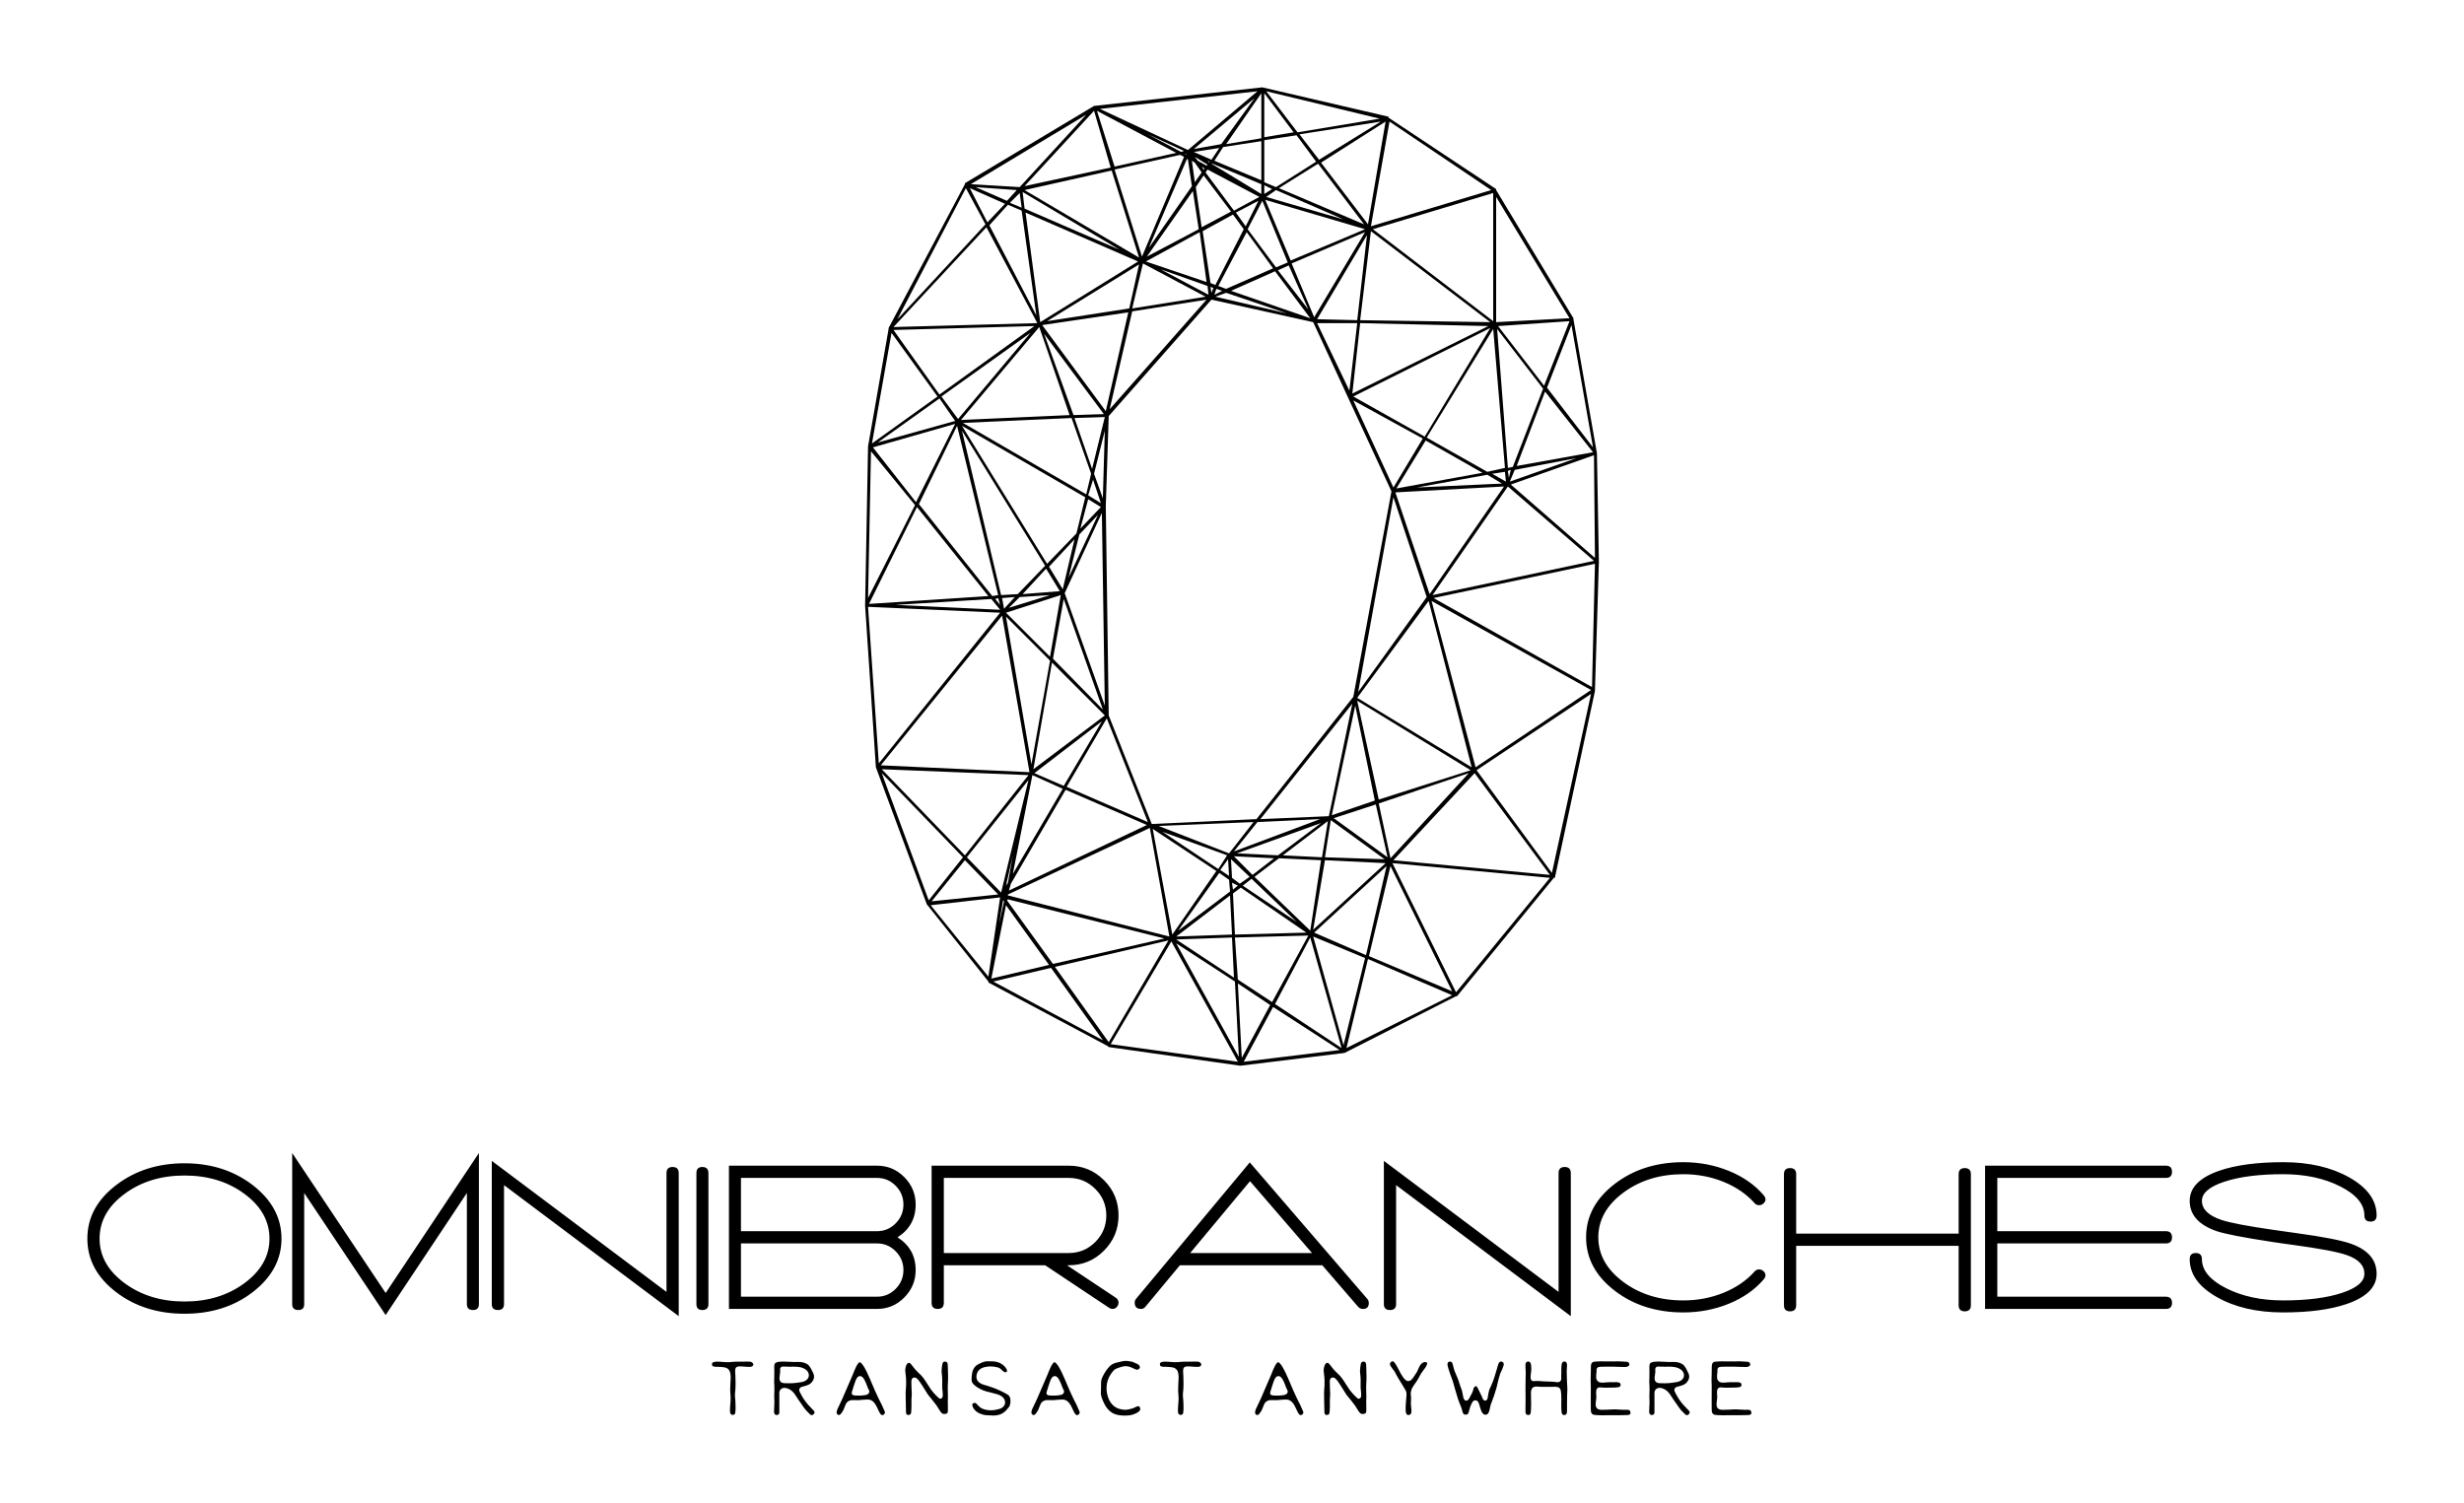 
            <svg width="3228.942" height="1970.279" xmlns="http://www.w3.org/2000/svg" xmlns:xlink="http://www.w3.org/1999/xlink" version="1.1">
                <g transform="scale(11.447) translate(10, 10)">
                    <g id="SvgjsG1791" rel="mainfill" name="main_text" transform="translate(-0.7,111.65)" fill="#000000"><path fill="#000000" d="M11.825 11.525 q-4.55 0 -7.8 2.475 q-3.325 2.525 -3.325 6.15 t3.325 6.15 q3.225 2.45 7.8 2.45 t7.775 -2.45 q3.325 -2.55 3.325 -6.15 t-3.325 -6.15 q-3.25 -2.475 -7.775 -2.475 z M21.55 20.15 q0 2.975 -2.85 5.088 t-6.875 2.112 t-6.875 -2.112 t-2.85 -5.088 q0 -3 2.85 -5.112 t6.875 -2.112 t6.875 2.112 t2.85 5.112 z M34.85 26.375 l-10.7 -16.025 l0 17.3 q0 0.675 0.7 0.675 q0.675 0 0.675 -0.675 l0 -12.725 l9.325 13.975 l9.3 -13.975 l0 12.725 q0 0.675 0.7 0.675 q0.675 0 0.675 -0.675 l0 -17.3 z M67.7 11.95 q-0.7 0 -0.7 0.7 l0 13.6 l-20 -15 l0 16.4 q0 0.675 0.7 0.675 t0.7 -0.675 l0 -13.625 l20 15 l0 -16.375 q0 -0.7 -0.7 -0.7 z M70.425 12.65 l0 15 q0 0.675 0.675 0.675 q0.7 0 0.7 -0.675 l0 0 l0 -15 q0 -0.7 -0.7 -0.7 q-0.675 0 -0.675 0.7 z M93.45 20 q2.075 -1.325 2.075 -3.75 q0 -1.825 -1.3 -3.138 t-3.125 -1.312 l-16.95 0 l0 16.4 l16.95 0 q1.825 0 3.125 -1.312 t1.3 -3.138 q0 -2.425 -2.075 -3.75 z M91.1 13.2 q1.25 0 2.138 0.9 t0.887 2.15 t-0.887 2.15 t-2.138 0.9 l-15.575 0 l0 -6.1 l15.575 0 z M91.1 26.8 l-15.575 0 l0 -6.1 l15.575 0 q1.25 0 2.138 0.9 t0.887 2.15 t-0.887 2.15 t-2.138 0.9 z M118.45 26.925 l-5.6 -3.725 l0.2 0 q2.375 0 4.037 -1.675 t1.663 -4.025 q0 -2.375 -1.663 -4.037 t-4.037 -1.663 l-15.7 0 l0 15.7 q0 0.7 0.7 0.7 t0.7 -0.7 l0 -4.3 l11.6 0 l7.325 4.875 q0.175 0.125 0.375 0.125 q0.375 0 0.575 -0.325 q0.125 -0.175 0.125 -0.375 q0 -0.375 -0.3 -0.575 z M98.75 13.2 l14.3 0 q1.775 0 3.038 1.262 t1.262 3.038 t-1.262 3.038 t-3.038 1.262 l-14.3 0 l0 -8.6 z M147.225 27.05 l-13.45 -15.625 l-13.025 15.625 q-0.15 0.175 -0.15 0.425 q0 0.725 0.725 0.725 q0.3 0 0.5 -0.25 l0 0 l3.95 -4.75 l16.3 0 l4.1 4.75 q0.225 0.25 0.55 0.25 q0.675 0 0.675 -0.675 q0 -0.275 -0.175 -0.475 z M126.95 21.8 l6.85 -8.225 l7.1 8.225 l-13.95 0 z M169.825 11.95 q-0.7 0 -0.7 0.7 l0 13.6 l-20 -15 l0 16.4 q0 0.675 0.7 0.675 t0.7 -0.675 l0 -13.625 l20 15 l0 -16.375 q0 -0.7 -0.7 -0.7 z M192.6 15.175 q-1.525 -1.775 -3.975 -2.775 t-5.225 -1 q-4.575 0 -7.8 2.45 q-3.325 2.525 -3.325 6.15 t3.325 6.15 q3.225 2.45 7.8 2.45 q2.775 0 5.225 -1 t3.975 -2.775 l0 0 q0.45 -0.55 -0.05 -0.975 q-0.2 -0.175 -0.475 -0.175 q-0.3 0 -0.5 0.225 l0 0 q-1.375 1.55 -3.538 2.438 t-4.638 0.887 q-4.025 0 -6.875 -2.125 t-2.85 -5.1 t2.85 -5.1 t6.875 -2.125 q2.475 0 4.638 0.887 t3.538 2.438 l0 0 q0.2 0.225 0.5 0.225 q0.275 0 0.475 -0.175 q0.5 -0.425 0.05 -0.975 z M215.625 12.075 q-0.7 0 -0.7 0.7 l0 6.8 l-18.6 0 l0 -6.8 q0 -0.7 -0.7 -0.7 t-0.7 0.7 l0 15 q0 0.7 0.7 0.7 t0.7 -0.7 l0 -6.8 l18.6 0 l0 6.8 q0 0.7 0.7 0.7 t0.7 -0.7 l0 -15 q0 -0.7 -0.7 -0.7 z M238.65 20.7 q0.7 0 0.7 -0.7 t-0.7 -0.7 l-19.3 0 l0 -6.1 l19.3 0 q0.7 0 0.7 -0.7 t-0.7 -0.7 l-20.7 0 l0 16.4 l20.7 0 q0.7 0 0.7 -0.7 t-0.7 -0.7 l-19.3 0 l0 -6.1 l19.3 0 z M241.375 22.5 q0 2.575 3.1 4.338 t7.6 1.762 q4.475 0 7.3 -0.975 q3.4 -1.175 3.4 -3.45 q0 -2.375 -2.9 -3.425 q-1.65 -0.6 -6.425 -1.25 l-2.475 -0.35 q-4.525 -0.65 -6 -1.15 q-2.2 -0.75 -2.2 -2.175 q0 -1.35 2.6 -2.2 t6.7 -0.85 q3.775 0 6.537 1.4 t2.763 3.325 l0 0 q0 0.7 0.7 0.7 t0.7 -0.7 l0 0 q0 -2.575 -3.1 -4.338 t-7.6 -1.762 q-4.475 0 -7.3 0.975 q-3.4 1.175 -3.4 3.45 q0 2.375 3.025 3.45 q1.45 0.5 6.4 1.25 l1.175 0.175 l1.275 0.175 q4.575 0.625 6.075 1.15 q2.05 0.7 2.05 2.15 q0 1.35 -2.6 2.2 t-6.7 0.85 q-3.775 0 -6.537 -1.4 t-2.763 -3.325 l0 0 q0 -0.7 -0.7 -0.7 t-0.7 0.7 z" style="fill: #000000;"/></g><g id="SvgjsG1792" rel="mainfill" name="slogan_text" transform="translate(71.501,128.155)" fill="#000000"><path fill="#000000" d="M4.697 18.193 q-0.137 0.156 -0.449 0.137 l-0.488 -0.029 q-0.146 -0.01 -0.283 -0.02 t-0.283 -0.01 q-0.293 -0.01 -0.43 0.127 q-0.107 0.127 -0.107 0.42 q0 0.137 0.015 0.269 t0.015 0.269 q0.01 0.322 0.015 0.562 t0.005 0.405 q0 0.498 -0.059 0.996 q-0.029 0.234 0 0.469 t0.039 0.459 q0.01 0.254 0.015 0.439 t0.005 0.312 l0 0.132 t-0.01 0.21 q-0.02 0.264 -0.039 0.322 q-0.127 0.215 -0.332 0.156 q-0.254 -0.049 -0.254 -0.371 q-0.01 -0.293 0.015 -0.591 t0.044 -0.591 q0.029 -0.342 -0.005 -0.693 t-0.034 -0.703 q0 -0.322 0.024 -0.649 t0.034 -0.649 q0 -0.635 -0.205 -0.898 q-0.107 -0.137 -0.259 -0.21 t-0.337 -0.093 t-0.347 -0.034 t-0.317 -0.015 l-0.298 0 t-0.278 -0.059 q-0.078 -0.039 -0.098 -0.186 q-0.02 -0.107 0.029 -0.186 q0.068 -0.117 0.342 -0.146 q0.029 -0.01 0.107 -0.01 q0.41 -0.01 0.796 0.034 t0.796 0.015 q0.166 -0.01 0.327 -0.029 t0.337 -0.02 l0.649 0 t0.649 -0.01 q0.166 0 0.288 0.01 t0.21 0.049 q0.303 0.205 0.156 0.41 z M11.016 18.086 q0.205 0.205 0.327 0.449 l0.249 0.498 q0.137 0.283 0.083 0.571 t-0.317 0.562 q-0.205 0.215 -0.684 0.342 q-0.176 0.049 -0.376 0.103 t-0.278 0.229 q-0.059 0.166 0.029 0.342 q0.098 0.186 0.156 0.303 t0.098 0.176 q0.049 0.098 0.127 0.22 t0.186 0.278 q0.225 0.312 0.474 0.586 t0.503 0.527 l0.049 0.049 q0.215 0.215 0.01 0.42 q-0.225 0.225 -0.43 0.01 l-0.293 -0.293 t-0.234 -0.254 q-0.234 -0.293 -0.439 -0.615 q-0.146 -0.215 -0.298 -0.415 t-0.288 -0.435 q-0.391 -0.703 -0.967 -0.928 q-0.615 -0.225 -0.898 0.176 q-0.088 0.137 -0.088 0.303 l0 2.119 l0 0.127 q0 0.293 -0.303 0.303 q-0.303 -0.01 -0.303 -0.371 q0 -0.225 0.015 -0.464 t0.024 -0.513 q0.01 -0.186 -0.005 -0.381 t-0.015 -0.381 t0.01 -0.371 t0.01 -0.371 q0.01 -0.439 -0.029 -0.908 q0 -0.322 0.015 -0.654 t0.005 -0.674 q-0.01 -0.176 -0.01 -0.396 t0.059 -0.396 q0.176 -0.234 0.83 -0.234 l0.303 0 q0.352 0 0.708 0.029 t0.708 0.01 q0.811 -0.039 1.279 0.322 z M8.271 20.195 q0.371 0.01 0.654 0.01 t0.479 -0.02 q0.186 -0.02 0.415 -0.049 t0.503 -0.078 q0.557 -0.117 0.723 -0.518 q0.068 -0.146 0.049 -0.322 t-0.112 -0.322 t-0.234 -0.249 t-0.308 -0.176 t-0.322 -0.103 q-0.41 -0.078 -0.815 -0.063 t-0.815 -0.005 q-0.078 0 -0.151 -0.005 t-0.151 -0.005 q-0.205 -0.01 -0.312 0.107 q-0.088 0.098 -0.068 0.273 q0.01 0.049 0.01 0.205 q-0.01 0.146 -0.034 0.283 t-0.034 0.273 q-0.059 0.381 0.088 0.566 q0.127 0.176 0.439 0.195 z M19.805 23.516 q0 0.244 -0.205 0.312 q-0.176 0.078 -0.312 -0.117 q-0.068 -0.098 -0.112 -0.176 t-0.073 -0.146 q-0.137 -0.293 -0.244 -0.513 t-0.215 -0.356 q-0.234 -0.322 -0.518 -0.41 q-0.244 -0.078 -0.781 -0.02 q-0.312 0.039 -0.591 0.049 t-0.532 -0.01 q-0.566 -0.039 -0.84 0.361 l-0.02 0.029 l-0.01 0.02 q-0.098 0.195 -0.161 0.386 t-0.151 0.366 l-0.205 0.322 q-0.137 0.205 -0.283 0.225 q-0.068 0.029 -0.195 -0.078 q-0.059 -0.059 -0.073 -0.142 t0 -0.171 t0.049 -0.181 t0.063 -0.161 l0.234 -0.488 q0.342 -0.703 0.64 -1.426 t0.63 -1.455 q0.059 -0.127 0.103 -0.239 t0.093 -0.22 q0.107 -0.264 0.215 -0.532 t0.244 -0.532 l0.146 -0.225 q0.107 -0.176 0.205 -0.186 q0.098 -0.02 0.254 0.166 q0.166 0.195 0.317 0.459 t0.259 0.498 q0.342 0.723 0.64 1.45 t0.64 1.431 q0.107 0.215 0.21 0.435 t0.22 0.425 q0.059 0.146 0.122 0.283 t0.122 0.273 q0.049 0.107 0.078 0.176 t0.039 0.117 z M17.871 20.781 q-0.098 -0.234 -0.19 -0.483 t-0.22 -0.483 q-0.234 -0.449 -0.518 -0.43 q-0.107 0 -0.19 0.059 t-0.142 0.142 t-0.107 0.181 t-0.078 0.186 q-0.107 0.293 -0.205 0.605 t-0.186 0.605 q-0.068 0.215 0.02 0.322 q0.059 0.098 0.303 0.117 q0.215 0.01 0.381 0.015 t0.273 -0.005 q0.215 0 0.566 -0.059 q0.361 -0.059 0.43 -0.322 q0.029 -0.156 -0.039 -0.264 q-0.02 -0.039 -0.054 -0.093 t-0.044 -0.093 z M22.793 23.633 q-0.039 0.176 -0.303 0.205 q-0.273 -0.01 -0.273 -0.303 q0 -0.762 -0.034 -1.538 t0.044 -1.538 l0 -0.01 q0 -0.225 0.005 -0.439 t-0.015 -0.42 l-0.078 -0.742 q-0.029 -0.312 0.098 -0.674 q0.098 -0.254 0.264 -0.303 q0.137 -0.029 0.283 0.137 q0.137 0.146 0.205 0.254 q0.127 0.186 0.259 0.332 t0.259 0.273 q0.107 0.127 0.22 0.22 t0.22 0.21 q0.098 0.098 0.215 0.249 t0.254 0.356 l0.43 0.664 q0.049 0.068 0.103 0.156 t0.132 0.205 l0.01 0.01 q0.205 0.273 0.43 0.518 q0.107 0.117 0.215 0.22 t0.225 0.21 q0.107 0.127 0.254 0.078 q0.225 -0.059 0.215 -0.449 q0 -0.098 -0.015 -0.205 t-0.015 -0.215 q-0.01 -0.078 -0.02 -0.151 t-0.01 -0.161 q0 -0.039 -0.005 -0.088 t-0.005 -0.107 q0.039 -0.859 -0.059 -1.602 q-0.01 -0.049 -0.01 -0.161 t0.02 -0.288 q0.01 -0.215 0.059 -0.459 q0.029 -0.352 0.312 -0.352 q0.312 0 0.312 0.371 q0.01 0.303 0.024 0.61 t0.015 0.61 q0.01 0.449 -0.02 0.898 t-0.01 0.898 q0.02 0.303 0.015 0.596 t-0.015 0.586 q0 0.166 0.005 0.327 t0.005 0.308 l0 0.391 q-0.01 0.059 -0.015 0.117 t-0.005 0.107 q-0.01 0.01 -0.01 0.02 t-0.01 0.01 q-0.107 0.146 -0.332 0.146 q-0.264 0.02 -0.4 -0.166 q-0.146 -0.186 -0.269 -0.4 t-0.269 -0.42 q-0.176 -0.234 -0.386 -0.503 t-0.464 -0.571 q-0.098 -0.107 -0.273 -0.391 l-0.342 -0.547 q-0.127 -0.195 -0.254 -0.396 t-0.264 -0.386 q-0.059 -0.068 -0.127 -0.151 t-0.146 -0.142 t-0.176 -0.088 t-0.195 0 q-0.264 0.078 -0.244 0.537 q0.01 0.332 0.015 0.625 t0.024 0.547 q0.02 0.205 -0.005 0.41 t-0.024 0.4 l0 0.762 q0 0.244 -0.015 0.439 t-0.034 0.352 z M33.984 22.959 q-0.166 0.205 -0.317 0.361 t-0.317 0.269 t-0.366 0.186 t-0.454 0.103 q-0.127 0.02 -0.264 0.024 t-0.293 -0.015 q-0.215 -0.02 -0.42 -0.02 t-0.42 -0.049 q-0.469 -0.107 -0.781 -0.322 t-0.479 -0.557 q-0.215 -0.469 0.244 -0.488 q0.078 0 0.181 0.112 t0.161 0.171 q0.205 0.205 0.234 0.225 l0.01 0 l0 0.01 q0.479 0.332 1.27 0.332 l0.01 0 l0.01 0 q0.332 0 0.85 -0.137 q0.508 -0.127 0.674 -0.518 q0.088 -0.234 0 -0.508 l0 -0.01 q-0.244 -0.518 -0.947 -0.693 l-1.201 -0.312 q-0.254 -0.059 -0.615 -0.244 q-0.186 -0.098 -0.322 -0.176 t-0.225 -0.156 q-0.4 -0.293 -0.469 -0.586 q-0.01 -0.049 -0.01 -0.137 l0 -0.215 q0 -0.137 0.02 -0.269 t0.039 -0.278 q0.059 -0.449 0.381 -0.801 q0.146 -0.146 0.356 -0.249 t0.405 -0.19 q0.273 -0.127 0.571 -0.132 t0.591 0.005 q0.957 0.029 1.494 0.674 q0.244 0.303 0.186 0.498 l-0.068 0.059 q-0.156 0.078 -0.371 -0.107 q-0.059 -0.039 -0.107 -0.088 l-0.098 -0.098 t-0.127 -0.103 t-0.176 -0.103 l-0.02 -0.02 l-0.029 0 q-0.361 -0.107 -0.737 -0.127 t-0.776 0.068 q-0.479 0.107 -0.732 0.396 t-0.254 0.767 l0 0.02 l0.01 0.02 q0.039 0.605 0.938 0.859 l0.283 0.078 l0.723 0.244 q0.166 0.059 0.332 0.132 t0.352 0.151 q0.273 0.127 0.508 0.244 t0.43 0.244 q0.137 0.088 0.21 0.215 t0.098 0.273 t0.02 0.303 t-0.034 0.283 q-0.02 0.107 -0.063 0.205 t-0.093 0.176 z M42.1 23.516 q0 0.244 -0.205 0.312 q-0.176 0.078 -0.312 -0.117 q-0.068 -0.098 -0.112 -0.176 t-0.073 -0.146 q-0.137 -0.293 -0.244 -0.513 t-0.215 -0.356 q-0.234 -0.322 -0.518 -0.41 q-0.244 -0.078 -0.781 -0.02 q-0.312 0.039 -0.591 0.049 t-0.532 -0.01 q-0.566 -0.039 -0.84 0.361 l-0.02 0.029 l-0.01 0.02 q-0.098 0.195 -0.161 0.386 t-0.151 0.366 l-0.205 0.322 q-0.137 0.205 -0.283 0.225 q-0.068 0.029 -0.195 -0.078 q-0.059 -0.059 -0.073 -0.142 t0 -0.171 t0.049 -0.181 t0.063 -0.161 l0.234 -0.488 q0.342 -0.703 0.64 -1.426 t0.63 -1.455 q0.059 -0.127 0.103 -0.239 t0.093 -0.22 q0.107 -0.264 0.215 -0.532 t0.244 -0.532 l0.146 -0.225 q0.107 -0.176 0.205 -0.186 q0.098 -0.02 0.254 0.166 q0.166 0.195 0.317 0.459 t0.259 0.498 q0.342 0.723 0.64 1.45 t0.64 1.431 q0.107 0.215 0.21 0.435 t0.22 0.425 q0.059 0.146 0.122 0.283 t0.122 0.273 q0.049 0.107 0.078 0.176 t0.039 0.117 z M40.166 20.781 q-0.098 -0.234 -0.19 -0.483 t-0.22 -0.483 q-0.234 -0.449 -0.518 -0.43 q-0.107 0 -0.19 0.059 t-0.142 0.142 t-0.107 0.181 t-0.078 0.186 q-0.107 0.293 -0.205 0.605 t-0.186 0.605 q-0.068 0.215 0.02 0.322 q0.059 0.098 0.303 0.117 q0.215 0.01 0.381 0.015 t0.273 -0.005 q0.215 0 0.566 -0.059 q0.361 -0.059 0.43 -0.322 q0.029 -0.156 -0.039 -0.264 q-0.02 -0.039 -0.054 -0.093 t-0.044 -0.093 z M48.496 22.93 q0.459 -0.264 0.537 0.176 q0.039 0.186 -0.195 0.361 q-0.107 0.078 -0.2 0.132 t-0.171 0.083 q-0.225 0.098 -0.405 0.142 t-0.317 0.063 q-0.254 0.02 -0.537 0.02 t-0.596 -0.049 q-0.635 -0.098 -1.025 -0.439 q-0.361 -0.303 -0.596 -0.732 t-0.381 -0.869 l-0.02 -0.059 q-0.088 -0.283 -0.063 -0.63 t0.015 -0.649 q0 -0.234 0.01 -0.415 t0.049 -0.308 q0.068 -0.244 0.312 -0.664 q0.264 -0.469 0.596 -0.811 t0.898 -0.459 q0.146 -0.02 0.508 -0.117 q0.107 -0.029 0.239 -0.049 t0.298 -0.01 q0.127 0 0.298 0.029 t0.396 0.078 q0.156 0.049 0.479 0.205 q0.303 0.127 0.361 0.342 q0.02 0.078 -0.02 0.166 q-0.088 0.146 -0.205 0.176 q-0.068 0.02 -0.171 0 t-0.249 -0.098 q-0.195 -0.098 -0.361 -0.166 t-0.337 -0.103 t-0.352 -0.024 t-0.396 0.068 q-0.508 0.156 -0.713 0.264 q-0.215 0.117 -0.508 0.557 q-0.234 0.342 -0.356 0.718 t-0.142 0.771 t0.063 0.786 t0.259 0.752 l0 0.01 l0.01 0 q0.42 0.781 1.201 0.977 q0.566 0.137 0.879 0.059 q0.088 -0.01 0.166 -0.029 t0.166 -0.039 q0.332 -0.068 0.576 -0.215 z M55.977 18.193 q-0.137 0.156 -0.449 0.137 l-0.488 -0.029 q-0.146 -0.01 -0.283 -0.02 t-0.283 -0.01 q-0.293 -0.01 -0.43 0.127 q-0.107 0.127 -0.107 0.42 q0 0.137 0.015 0.269 t0.015 0.269 q0.01 0.322 0.015 0.562 t0.005 0.405 q0 0.498 -0.059 0.996 q-0.029 0.234 0 0.469 t0.039 0.459 q0.01 0.254 0.015 0.439 t0.005 0.312 l0 0.132 t-0.01 0.21 q-0.02 0.264 -0.039 0.322 q-0.127 0.215 -0.332 0.156 q-0.254 -0.049 -0.254 -0.371 q-0.01 -0.293 0.015 -0.591 t0.044 -0.591 q0.029 -0.342 -0.005 -0.693 t-0.034 -0.703 q0 -0.322 0.024 -0.649 t0.034 -0.649 q0 -0.635 -0.205 -0.898 q-0.107 -0.137 -0.259 -0.21 t-0.337 -0.093 t-0.347 -0.034 t-0.317 -0.015 l-0.298 0 t-0.278 -0.059 q-0.078 -0.039 -0.098 -0.186 q-0.02 -0.107 0.029 -0.186 q0.068 -0.117 0.342 -0.146 q0.029 -0.01 0.107 -0.01 q0.41 -0.01 0.796 0.034 t0.796 0.015 q0.166 -0.01 0.327 -0.029 t0.337 -0.02 l0.649 0 t0.649 -0.01 q0.166 0 0.288 0.01 t0.21 0.049 q0.303 0.205 0.156 0.41 z  M67.705 23.516 q0 0.244 -0.205 0.312 q-0.176 0.078 -0.312 -0.117 q-0.068 -0.098 -0.112 -0.176 t-0.073 -0.146 q-0.137 -0.293 -0.244 -0.513 t-0.215 -0.356 q-0.234 -0.322 -0.518 -0.41 q-0.244 -0.078 -0.781 -0.02 q-0.312 0.039 -0.591 0.049 t-0.532 -0.01 q-0.566 -0.039 -0.84 0.361 l-0.02 0.029 l-0.01 0.02 q-0.098 0.195 -0.161 0.386 t-0.151 0.366 l-0.205 0.322 q-0.137 0.205 -0.283 0.225 q-0.068 0.029 -0.195 -0.078 q-0.059 -0.059 -0.073 -0.142 t0 -0.171 t0.049 -0.181 t0.063 -0.161 l0.234 -0.488 q0.342 -0.703 0.64 -1.426 t0.63 -1.455 q0.059 -0.127 0.103 -0.239 t0.093 -0.22 q0.107 -0.264 0.215 -0.532 t0.244 -0.532 l0.146 -0.225 q0.107 -0.176 0.205 -0.186 q0.098 -0.02 0.254 0.166 q0.166 0.195 0.317 0.459 t0.259 0.498 q0.342 0.723 0.64 1.45 t0.64 1.431 q0.107 0.215 0.21 0.435 t0.22 0.425 q0.059 0.146 0.122 0.283 t0.122 0.273 q0.049 0.107 0.078 0.176 t0.039 0.117 z M65.771 20.781 q-0.098 -0.234 -0.19 -0.483 t-0.22 -0.483 q-0.234 -0.449 -0.518 -0.43 q-0.107 0 -0.19 0.059 t-0.142 0.142 t-0.107 0.181 t-0.078 0.186 q-0.107 0.293 -0.205 0.605 t-0.186 0.605 q-0.068 0.215 0.02 0.322 q0.059 0.098 0.303 0.117 q0.215 0.01 0.381 0.015 t0.273 -0.005 q0.215 0 0.566 -0.059 q0.361 -0.059 0.43 -0.322 q0.029 -0.156 -0.039 -0.264 q-0.02 -0.039 -0.054 -0.093 t-0.044 -0.093 z M70.693 23.633 q-0.039 0.176 -0.303 0.205 q-0.273 -0.01 -0.273 -0.303 q0 -0.762 -0.034 -1.538 t0.044 -1.538 l0 -0.01 q0 -0.225 0.005 -0.439 t-0.015 -0.42 l-0.078 -0.742 q-0.029 -0.312 0.098 -0.674 q0.098 -0.254 0.264 -0.303 q0.137 -0.029 0.283 0.137 q0.137 0.146 0.205 0.254 q0.127 0.186 0.259 0.332 t0.259 0.273 q0.107 0.127 0.22 0.22 t0.22 0.21 q0.098 0.098 0.215 0.249 t0.254 0.356 l0.43 0.664 q0.049 0.068 0.103 0.156 t0.132 0.205 l0.01 0.01 q0.205 0.273 0.43 0.518 q0.107 0.117 0.215 0.22 t0.225 0.21 q0.107 0.127 0.254 0.078 q0.225 -0.059 0.215 -0.449 q0 -0.098 -0.015 -0.205 t-0.015 -0.215 q-0.01 -0.078 -0.02 -0.151 t-0.01 -0.161 q0 -0.039 -0.005 -0.088 t-0.005 -0.107 q0.039 -0.859 -0.059 -1.602 q-0.01 -0.049 -0.01 -0.161 t0.02 -0.288 q0.01 -0.215 0.059 -0.459 q0.029 -0.352 0.312 -0.352 q0.312 0 0.312 0.371 q0.01 0.303 0.024 0.61 t0.015 0.61 q0.01 0.449 -0.02 0.898 t-0.01 0.898 q0.02 0.303 0.015 0.596 t-0.015 0.586 q0 0.166 0.005 0.327 t0.005 0.308 l0 0.391 q-0.01 0.059 -0.015 0.117 t-0.005 0.107 q-0.01 0.01 -0.01 0.02 t-0.01 0.01 q-0.107 0.146 -0.332 0.146 q-0.264 0.02 -0.4 -0.166 q-0.146 -0.186 -0.269 -0.4 t-0.269 -0.42 q-0.176 -0.234 -0.386 -0.503 t-0.464 -0.571 q-0.098 -0.107 -0.273 -0.391 l-0.342 -0.547 q-0.127 -0.195 -0.254 -0.396 t-0.264 -0.386 q-0.059 -0.068 -0.127 -0.151 t-0.146 -0.142 t-0.176 -0.088 t-0.195 0 q-0.264 0.078 -0.244 0.537 q0.01 0.332 0.015 0.625 t0.024 0.547 q0.02 0.205 -0.005 0.41 t-0.024 0.4 l0 0.762 q0 0.244 -0.015 0.439 t-0.034 0.352 z M81.611 17.773 q0.41 -0.01 0.186 0.43 q-0.049 0.098 -0.137 0.225 t-0.215 0.293 q-0.283 0.371 -0.439 0.684 q-0.146 0.293 -0.337 0.586 t-0.415 0.596 l0 0.01 q-0.117 0.176 -0.171 0.337 t-0.073 0.308 q-0.02 0.176 0.005 0.342 t0.024 0.332 q0 0.234 -0.015 0.454 t0.015 0.454 q0.01 0.088 0.02 0.205 t0.02 0.273 q0.02 0.312 -0.098 0.449 q-0.068 0.068 -0.215 0.088 q-0.312 0.029 -0.342 -0.459 q-0.02 -0.439 0.02 -0.898 t0.068 -0.908 q0.029 -0.381 -0.127 -0.615 q-0.078 -0.107 -0.151 -0.244 t-0.171 -0.293 q-0.107 -0.166 -0.21 -0.337 t-0.21 -0.347 q-0.117 -0.186 -0.195 -0.327 t-0.127 -0.239 q-0.078 -0.137 -0.127 -0.234 t-0.088 -0.146 t-0.098 -0.127 t-0.137 -0.176 q-0.244 -0.312 -0.244 -0.459 q-0.02 -0.088 0.039 -0.186 q0.273 -0.322 0.518 0.039 q0.205 0.293 0.361 0.615 t0.332 0.625 q0.137 0.225 0.239 0.376 t0.2 0.239 q0.234 0.264 0.498 0.205 q0.234 -0.049 0.449 -0.361 q0.088 -0.117 0.166 -0.244 t0.166 -0.254 q0.078 -0.098 0.137 -0.22 t0.112 -0.249 t0.112 -0.254 t0.137 -0.244 q0.215 -0.303 0.518 -0.342 z M87.207 20.752 q0.127 -0.215 0.254 -0.215 q0.117 0.01 0.205 0.215 q0.107 0.234 0.22 0.444 t0.22 0.454 l0.127 0.303 q0.117 0.264 0.312 0.234 q0.01 0 0.068 -0.02 q0.166 -0.049 0.195 -0.312 q0.02 -0.078 0.029 -0.161 t0.029 -0.171 q0.029 -0.156 0.054 -0.293 t0.063 -0.244 q0.029 -0.088 0.088 -0.215 t0.137 -0.293 q0.215 -0.469 0.366 -0.957 t0.298 -0.986 l0.107 -0.371 q0.068 -0.264 0.156 -0.352 q0.156 -0.166 0.391 -0.039 q0.186 0.127 0.098 0.41 q-0.146 0.459 -0.352 0.85 q-0.049 0.117 -0.088 0.254 q-0.02 0.078 -0.044 0.161 t-0.054 0.181 q-0.049 0.166 -0.078 0.303 t-0.059 0.244 q-0.049 0.195 -0.078 0.332 t-0.049 0.205 q-0.137 0.469 -0.283 0.908 t-0.322 0.879 q-0.068 0.156 -0.103 0.332 t-0.073 0.332 q-0.088 0.43 -0.244 0.566 q-0.107 0.078 -0.234 0.078 q-0.117 0 -0.21 -0.059 t-0.161 -0.156 t-0.112 -0.205 t-0.073 -0.215 q-0.059 -0.146 -0.098 -0.308 t-0.098 -0.327 q-0.137 -0.381 -0.4 -0.381 q-0.244 0 -0.371 0.244 q-0.068 0.127 -0.117 0.229 t-0.078 0.19 q-0.049 0.117 -0.083 0.239 t-0.063 0.239 l0 0.01 q-0.088 0.342 -0.176 0.43 q-0.078 0.059 -0.293 0.059 q-0.244 -0.01 -0.332 -0.43 q-0.02 -0.127 -0.054 -0.22 t-0.054 -0.171 q-0.225 -0.498 -0.391 -1.011 t-0.312 -1.04 q-0.098 -0.322 -0.181 -0.645 t-0.21 -0.645 q-0.078 -0.215 -0.156 -0.42 t-0.137 -0.41 l-0.083 -0.249 t-0.073 -0.269 q-0.039 -0.146 -0.039 -0.283 q0.02 -0.273 0.273 -0.283 q0.234 -0.01 0.312 0.273 q0.068 0.244 0.127 0.474 t0.156 0.464 q0.127 0.332 0.269 0.64 t0.229 0.649 q0.049 0.156 0.098 0.298 t0.107 0.288 q0.098 0.234 0.127 0.43 q0.029 0.146 0.059 0.298 t0.059 0.288 q0.088 0.361 0.303 0.371 q0.215 0.039 0.41 -0.332 q0.068 -0.137 0.142 -0.273 t0.151 -0.283 q0.068 -0.127 0.146 -0.43 q0 -0.029 0.01 -0.063 t0.02 -0.063 z M95.303 19.99 q0.352 0.01 0.703 0.024 t0.703 0.063 q0.273 0.039 0.42 -0.117 q0.107 -0.117 0.103 -0.293 t-0.005 -0.332 q0.01 -0.244 0.01 -0.425 l0 -0.298 q0 -0.059 0.005 -0.156 t0.01 -0.2 t0.02 -0.2 t0.044 -0.156 q0.088 -0.205 0.322 -0.186 q0.254 0.029 0.254 0.439 q-0.01 0.244 -0.029 0.488 t0 0.479 l0 0.01 q0 0.391 0.02 0.781 t0.039 0.771 q0.02 0.234 0 0.474 t-0.02 0.474 q-0.01 0.41 -0.01 0.815 l0 0.815 q0 0.361 -0.068 0.469 q-0.039 0.068 -0.156 0.098 q-0.352 0.088 -0.4 -0.312 q-0.049 -0.498 -0.034 -1.006 t-0.005 -1.016 q-0.01 -0.186 -0.044 -0.41 t-0.19 -0.361 q-0.146 -0.117 -0.508 -0.117 q-0.176 0 -0.347 0.01 t-0.347 0 l-0.557 0 q-0.176 0.01 -0.347 -0.005 t-0.347 -0.024 q-0.371 -0.029 -0.557 0.098 q-0.225 0.195 -0.225 0.654 q0 0.303 0.01 0.61 t0.01 0.601 q0 0.244 -0.01 0.425 t-0.01 0.308 q-0.01 0.137 -0.02 0.234 t-0.029 0.166 q-0.107 0.205 -0.342 0.146 q-0.234 -0.039 -0.234 -0.361 l0 -0.635 t0.01 -0.635 q0.01 -0.303 0 -0.61 t-0.01 -0.62 q0 -0.498 0.01 -0.996 l0.02 -0.996 q0 -0.078 -0.01 -0.215 t-0.02 -0.342 q-0.02 -0.42 0.029 -0.527 q0.127 -0.186 0.293 -0.176 q0.293 0.01 0.322 0.459 q0.01 0.117 0.015 0.205 t0.005 0.156 l0 0.137 t-0.02 0.205 l-0.039 0.293 t-0.02 0.283 q-0.02 0.312 0.117 0.43 q0.146 0.107 0.391 0.068 q0.137 -0.01 0.234 -0.01 l0.166 0 q0.166 0.01 0.332 0.029 t0.342 0.02 z M100.615 23.252 q-0.01 -0.596 -0.005 -1.191 t0.005 -1.191 l0 -0.342 q0 -0.264 -0.015 -0.532 t0.005 -0.532 q0.01 -0.293 0.01 -0.581 t0.01 -0.581 q0 -0.352 0.166 -0.488 q0.127 -0.098 0.449 -0.098 q0.166 -0.01 0.288 -0.015 t0.21 -0.005 q0.381 -0.01 0.762 0.005 t0.762 0.005 q0.205 -0.01 0.41 -0.015 t0.4 0.015 l0.498 0.029 q0.088 0.01 0.151 0.01 t0.112 0.02 q0.205 0.107 0.195 0.303 q-0.01 0.088 -0.068 0.142 t-0.132 0.083 t-0.151 0.039 t-0.137 0.01 q-0.596 0 -1.182 -0.029 q-0.059 -0.01 -0.146 -0.01 l-0.195 0 l-0.566 0 q-0.225 0 -0.4 0.005 t-0.293 0.005 q-0.166 0.01 -0.273 0.044 t-0.156 0.112 q-0.078 0.117 -0.059 0.293 l0 0.137 t-0.01 0.107 q-0.02 0.117 -0.029 0.249 t0 0.288 q0 0.273 0.215 0.459 q0.176 0.156 0.635 0.127 q0.205 -0.01 0.405 -0.034 t0.405 -0.015 q0.088 0 0.229 0.005 t0.337 -0.005 q0.391 -0.01 0.527 0.137 q0.049 0.068 0.039 0.225 q-0.029 0.176 -0.273 0.215 q-0.225 0.039 -0.361 0.039 q-0.176 0.01 -0.347 0.005 t-0.347 0.005 q-0.215 0.02 -0.439 0.01 t-0.469 -0.029 q-0.029 0 -0.068 -0.005 t-0.068 -0.005 l-0.01 0 q-0.107 -0.02 -0.215 0.049 q-0.176 0.107 -0.195 0.371 q-0.02 0.254 0 0.439 q0.01 0.107 0.015 0.195 t-0.005 0.156 q-0.02 0.146 -0.034 0.288 t-0.034 0.288 q-0.029 0.371 0.098 0.557 q0.166 0.225 0.576 0.225 q0.322 0 0.654 -0.015 t0.664 -0.034 q0.303 -0.01 0.62 0.02 t0.63 0.029 q0.117 0 0.312 -0.005 t0.303 0.054 q0.098 0.059 0.107 0.176 q0.107 0.352 -0.303 0.371 q-0.645 0.029 -1.265 0.02 t-1.245 0 q-0.039 0 -0.073 0.005 t-0.063 0.005 l-0.386 0 t-0.269 -0.01 q-0.068 0 -0.161 -0.005 t-0.21 -0.015 q-0.098 -0.01 -0.161 -0.02 t-0.093 -0.02 q-0.293 -0.088 -0.293 -0.547 z M111.201 18.086 q0.205 0.205 0.327 0.449 l0.249 0.498 q0.137 0.283 0.083 0.571 t-0.317 0.562 q-0.205 0.215 -0.684 0.342 q-0.176 0.049 -0.376 0.103 t-0.278 0.229 q-0.059 0.166 0.029 0.342 q0.098 0.186 0.156 0.303 t0.098 0.176 q0.049 0.098 0.127 0.22 t0.186 0.278 q0.225 0.312 0.474 0.586 t0.503 0.527 l0.049 0.049 q0.215 0.215 0.01 0.42 q-0.225 0.225 -0.43 0.01 l-0.293 -0.293 t-0.234 -0.254 q-0.234 -0.293 -0.439 -0.615 q-0.146 -0.215 -0.298 -0.415 t-0.288 -0.435 q-0.391 -0.703 -0.967 -0.928 q-0.615 -0.225 -0.898 0.176 q-0.088 0.137 -0.088 0.303 l0 2.119 l0 0.127 q0 0.293 -0.303 0.303 q-0.303 -0.01 -0.303 -0.371 q0 -0.225 0.015 -0.464 t0.024 -0.513 q0.01 -0.186 -0.005 -0.381 t-0.015 -0.381 t0.01 -0.371 t0.01 -0.371 q0.01 -0.439 -0.029 -0.908 q0 -0.322 0.015 -0.654 t0.005 -0.674 q-0.01 -0.176 -0.01 -0.396 t0.059 -0.396 q0.176 -0.234 0.83 -0.234 l0.303 0 q0.352 0 0.708 0.029 t0.708 0.01 q0.811 -0.039 1.279 0.322 z M108.457 20.195 q0.371 0.01 0.654 0.01 t0.479 -0.02 q0.186 -0.02 0.415 -0.049 t0.503 -0.078 q0.557 -0.117 0.723 -0.518 q0.068 -0.146 0.049 -0.322 t-0.112 -0.322 t-0.234 -0.249 t-0.308 -0.176 t-0.322 -0.103 q-0.41 -0.078 -0.815 -0.063 t-0.815 -0.005 q-0.078 0 -0.151 -0.005 t-0.151 -0.005 q-0.205 -0.01 -0.312 0.107 q-0.088 0.098 -0.068 0.273 q0.01 0.049 0.01 0.205 q-0.01 0.146 -0.034 0.283 t-0.034 0.273 q-0.059 0.381 0.088 0.566 q0.127 0.176 0.439 0.195 z M114.453 23.252 q-0.01 -0.596 -0.005 -1.191 t0.005 -1.191 l0 -0.342 q0 -0.264 -0.015 -0.532 t0.005 -0.532 q0.01 -0.293 0.01 -0.581 t0.01 -0.581 q0 -0.352 0.166 -0.488 q0.127 -0.098 0.449 -0.098 q0.166 -0.01 0.288 -0.015 t0.21 -0.005 q0.381 -0.01 0.762 0.005 t0.762 0.005 q0.205 -0.01 0.41 -0.015 t0.4 0.015 l0.498 0.029 q0.088 0.01 0.151 0.01 t0.112 0.02 q0.205 0.107 0.195 0.303 q-0.01 0.088 -0.068 0.142 t-0.132 0.083 t-0.151 0.039 t-0.137 0.01 q-0.596 0 -1.182 -0.029 q-0.059 -0.01 -0.146 -0.01 l-0.195 0 l-0.566 0 q-0.225 0 -0.4 0.005 t-0.293 0.005 q-0.166 0.01 -0.273 0.044 t-0.156 0.112 q-0.078 0.117 -0.059 0.293 l0 0.137 t-0.01 0.107 q-0.02 0.117 -0.029 0.249 t0 0.288 q0 0.273 0.215 0.459 q0.176 0.156 0.635 0.127 q0.205 -0.01 0.405 -0.034 t0.405 -0.015 q0.088 0 0.229 0.005 t0.337 -0.005 q0.391 -0.01 0.527 0.137 q0.049 0.068 0.039 0.225 q-0.029 0.176 -0.273 0.215 q-0.225 0.039 -0.361 0.039 q-0.176 0.01 -0.347 0.005 t-0.347 0.005 q-0.215 0.02 -0.439 0.01 t-0.469 -0.029 q-0.029 0 -0.068 -0.005 t-0.068 -0.005 l-0.01 0 q-0.107 -0.02 -0.215 0.049 q-0.176 0.107 -0.195 0.371 q-0.02 0.254 0 0.439 q0.01 0.107 0.015 0.195 t-0.005 0.156 q-0.02 0.146 -0.034 0.288 t-0.034 0.288 q-0.029 0.371 0.098 0.557 q0.166 0.225 0.576 0.225 q0.322 0 0.654 -0.015 t0.664 -0.034 q0.303 -0.01 0.62 0.02 t0.63 0.029 q0.117 0 0.312 -0.005 t0.303 0.054 q0.098 0.059 0.107 0.176 q0.107 0.352 -0.303 0.371 q-0.645 0.029 -1.265 0.02 t-1.245 0 q-0.039 0 -0.073 0.005 t-0.063 0.005 l-0.386 0 t-0.269 -0.01 q-0.068 0 -0.161 -0.005 t-0.21 -0.015 q-0.098 -0.01 -0.161 -0.02 t-0.093 -0.02 q-0.293 -0.088 -0.293 -0.547 z" style="fill: #000000;"/></g><defs id="SvgjsDefs1790"/><g id="SvgjsG1793" rel="mainfill" name="monogram" transform="translate(95.982,-22.4) scale(1)" fill="#000000"><path fill="#000000" d="M-5.712 100.24 l0 0 l0 0 l0 0 l0 0 l0 0 l0 0 l0 0 l-1.232 -18.48 l0 0 l0 0 l0 0 l0 -0.112 l0 0 l0.336 -18.144 l0 0 l0 0 l0 0 l0 0 l0 0 l0 0 l2.352 -13.44 l0 0 l0 -0.112 l0 0 l0 0 l8.736 -16.464 l0 0 l0 0 l0 0 l0 0 l0 0 l0 0 l0 -0.112 l14.784 -8.848 l0 0 l0 0 l0 0 l0 0 l0 0 l0 0 l0 0 l0 0 l0 0 l19.264 -2.128 l0 0 l0 0 l0 0 l0 0 l0 0 l0 0 l0 0 l14.448 3.36 l0 0 l0 0 l0 0 l0 0.112 l0 0 l0 0 l0 0 l0 0 l12.32 8.176 l0 0 l0 0.112 l0 0 l0 0 l0 0 l0 0 l8.848 14.672 l0 0 l0 0.112 l0 0 l0 0 l0 0 l0 0 l2.688 15.344 l0 0 l0 0 l0.224 12.432 l0 0 l0 0 l-0.448 14.672 l0 0 l0 0 l0 0 l0 0.112 l-4.592 21.392 l0 0 l0 0 l0 0 l-0.112 0 l0 0 l0 0 l0 0 l0 0 l0 0 l0 0 l-11.088 13.552 l0 0 l0 0 l0 0 l0 0 l-0.112 0 l0 0 l0 0 l-12.768 6.496 l0 0 l0 0 l0 0 l0 0 l0 0 l0 0 l0 0 l0 0 l-11.872 1.456 l0 0 l0 0 l0 0 l0 0 l0 0 l0 0 l0 0 l-0.112 0 l-15.008 -2.128 l-0.112 -0.112 l0 0 l0 0 l0 0 l-13.664 -7.28 l0 0 l0 -0.112 l0 0 l0 0 l0 0 l0 0 l0 0 l0 0 l-7.056 -8.848 l0 0 l0 0 l0 0 l0 0 l0 0 l-5.824 -15.68 l0 0 l0 0 l0 0 l0 0 l0 0 l0 0 z M29.12 30.13 l-7.504 1.68 l3.136 9.968 l4.816 -11.424 z M21.616 31.47 l7.056 -1.568 l-9.072 -4.816 z M38.416 28.56 l-4.368 0.672 l-1.008 1.568 l5.376 2.24 l0 -4.48 z M34.384 28.9 l4.032 -0.672 l0 -5.152 z M9.184 114.576 l0 0 l0 0 z M9.744 113.568 l-0.224 0.784 l15.792 -7.504 l-9.296 -4.032 z M30.8 31.02 l-0.336 -0.224 l0.336 2.464 l0.784 -1.12 z M25.424 106.512 l-4.704 -11.872 l-4.592 7.84 z M34.72 110.096 l2.8 -3.584 l-10.864 0.448 z M37.968 106.512 l-2.688 3.36 l9.856 -3.696 z M34.496 110.32 l-7.392 -2.688 l6.384 4.256 z M34.608 110.768 l-0.896 1.232 l1.008 0.672 z M35.616 110.096 l4.704 0.224 l4.928 -3.696 z M39.872 110.656 l-4.592 -0.224 l2.128 2.128 z M38.304 106.176 l7.84 -0.336 l2.688 -12.88 z M37.856 106.176 l11.088 -14 l4.368 -23.52 l-8.96 -19.376 l-11.648 -2.576 l-11.76 13.328 l-0.336 10.304 l0.336 23.968 l4.928 12.432 z M36.4 38.64 l-1.232 -1.68 l-3.472 1.904 l0.896 5.936 l0.56 0.224 z M35.504 36.736 l1.12 1.568 l1.456 -2.912 z M32.704 45.92 l0.224 -0.56 l-0.336 -0.112 z M33.264 45.472 l-0.224 0.672 l0.896 -0.448 z M34.384 45.92 l-1.232 0.448 l8.176 1.904 z M34.944 45.696 l9.072 3.136 l-4.032 -5.376 z M34.384 45.472 l5.376 -2.352 l-3.024 -4.144 l-3.248 6.16 z M32.144 44.688 l-0.784 -5.712 l-6.16 3.36 z M32.256 45.136 l-5.376 -1.904 l5.488 2.912 z M43.792 47.824 l-2.24 -5.04 l-1.232 0.56 z M41.888 42.56 l2.576 6.16 l5.824 -9.744 z M40.096 43.008 l1.344 -0.56 l-2.912 -7.056 l-1.68 3.248 z M35.28 36.512 l2.912 -1.568 l-5.936 -3.136 l-0.224 0.336 z M31.808 31.81 l0.112 -0.112 l-0.336 -0.224 z M31.808 32.48 l-0.896 1.344 l0.672 4.592 l3.36 -1.792 z M31.248 38.64 l-0.672 -4.368 l-5.264 7.504 z M32.032 46.368 l-7.168 -3.808 l-1.232 5.152 z M32.144 46.704 l-8.512 1.344 l-2.576 11.2 z M20.608 59.472 l2.576 -11.312 l-9.856 1.456 z M20.272 69.44 l0.224 -7.728 l-1.232 4.928 z M20.048 70 l-0.896 -2.688 l-0.56 1.792 z M20.048 70.448 l-1.456 -0.896 l-0.896 3.36 z M19.712 71.344 l-2.128 2.24 l-1.232 4.928 z M20.16 71.12 l-4.256 9.184 l4.592 12.88 z M15.792 102.368 l4.368 -7.392 l-7.728 5.936 z M15.68 102.704 l-3.472 -1.568 l-2.24 11.312 z M33.264 112.112 l-7.28 -4.816 l2.24 12.096 z M33.6 112.336 l-4.704 6.608 l5.936 -4.48 l-0.112 -1.344 z M35.056 113.456 l0.112 0.784 l0.56 -0.448 z M35.056 112.896 l0.896 0.672 l1.12 -0.784 l-2.128 -2.016 z M37.296 113.008 l-1.008 0.784 l6.16 4.144 z M37.632 112.784 l6.384 6.16 l1.232 -8.064 l-4.816 -0.224 z M40.88 110.32 l4.48 0.224 l0.672 -4.144 z M46.368 106.288 l-0.672 4.256 l6.832 0.224 z M46.704 106.064 l6.16 4.48 l-1.344 -6.048 z M46.48 105.728 l4.928 -1.68 l-2.24 -10.864 z M49.392 92.624 l2.464 11.312 l10.528 -3.36 z M53.536 69.328 l-4.032 22.288 l7.84 -10.864 z M53.872 68.32 l9.856 -1.792 l-6.496 -3.696 z M64.288 66.752 l-8.064 1.456 l9.744 -0.448 z M53.536 68.208 l3.36 -5.6 l-7.952 -4.368 z M48.944 57.792 l8.176 4.592 l7.504 -12.432 z M48.832 57.456 l15.568 -7.728 l-14.672 -0.336 z M48.496 57.12 l0.896 -7.728 l-4.592 0 z M44.8 48.944 l4.592 0.112 l1.12 -9.744 z M41.776 42.224 l8.512 -3.584 l-11.424 -3.36 z M32.48 31.47 l1.12 0.672 l-1.12 -0.672 l0 0 z M32.144 31.36 l0.112 -0.112 l-1.456 -0.896 l0.336 0.448 z M32.256 30.8 l0.224 0.224 l0 -0.112 z M30.016 30.69 l-0.112 -0.112 l-4.368 10.192 l4.928 -7.056 z M23.296 47.712 l1.12 -5.04 l-10.528 6.496 z M20.384 59.808 l-6.832 -9.184 l3.36 9.296 z M20.496 60.144 l-3.472 0.112 l2.016 5.824 z M18.928 66.64 l-2.24 -6.384 l-12.432 0.56 l14.112 8.176 z M18.256 69.328 l-14.112 -8.176 l9.744 15.792 l3.36 -3.472 z M17.024 74.144 l-2.912 3.136 l1.568 2.576 z M15.344 80.08 l-1.568 -2.576 l-2.688 2.912 z M14.224 80.528 l-3.472 0.224 l-1.232 1.232 z M15.456 80.528 l-6.272 2.016 l5.04 5.04 z M15.792 80.976 l-1.232 6.832 l5.712 5.824 z M20.496 94.304 l-6.048 -6.048 l-2.128 12.208 z M9.408 113.456 l0.56 -3.136 l-0.784 3.472 z M9.408 114.8 l0 0.112 l18.48 4.704 l-2.24 -12.432 z M28.672 119.616 l6.384 -0.224 l-0.224 -4.48 z M35.056 119.728 l-6.384 0.224 l6.608 4.368 z M35.168 114.688 l0.224 4.704 l8.176 -0.224 l-7.504 -5.152 z M45.696 110.88 l-1.344 7.952 l8.288 -7.616 z M51.856 104.384 l1.344 6.272 l8.96 -9.744 z M49.392 92.288 l13.104 7.952 l-4.928 -19.04 z M53.76 68.768 l3.92 11.648 l8.512 -12.32 z M66.416 67.536 l-0.112 -1.12 l-1.456 0.224 z M66.64 66.304 l0.112 0.784 l0.224 -0.896 z M64.288 66.416 l2.016 -0.448 l-1.344 -15.904 l-7.616 12.432 z M49.728 49.056 l14.896 0.224 l-13.664 -10.416 z M47.824 37.52 l-7.728 -3.36 l-1.12 0.784 z M40.432 33.94 l9.744 4.144 l-5.264 -6.944 z M38.752 34.608 l0.896 -0.56 l-0.896 -0.448 l0 1.008 z M38.416 34.608 l0 -1.12 l-5.6 -2.352 l-0.112 0 z M32.704 30.69 l0.896 -1.344 l-2.912 0.448 z M29.792 30.13 l0 -0.112 l-0.112 0 z M24.416 41.888 l-3.136 -9.968 l-9.968 2.24 z M11.088 34.38 l0.224 1.904 l10.864 4.704 z M10.976 36.176 l-0.224 -1.68 l-1.12 1.12 z M24.304 42.336 l-12.88 -5.6 l1.68 12.544 z M16.464 59.92 l-3.472 -10.08 l-8.96 10.64 z M13.664 77.168 l-9.52 -15.456 l4.48 18.816 l1.904 -0.112 z M10.192 80.752 l-1.456 0.112 l0.224 1.232 z M8.512 81.648 l-0.224 -0.784 l-0.336 0.112 z M14.224 88.032 l-5.04 -5.04 l2.912 16.912 z M11.76 101.696 l-7.056 8.848 l3.92 4.032 z M4.48 110.32 l7.28 -9.184 l-16.8 -0.672 z M8.288 114.8 l-3.808 -3.92 l-3.808 4.704 z M8.96 115.584 l-0.112 -0.112 l-0.448 2.688 z M9.184 116.032 l-1.68 8.4 l6.608 -1.568 z M9.296 115.472 l5.264 7.28 l12.768 -2.912 l-17.92 -4.48 z M27.776 120.064 l-12.992 3.024 l6.16 8.624 z M35.392 124.768 l-6.72 -4.368 l7.168 12.992 z M35.728 124.992 l0.448 8.512 l3.248 -6.048 z M35.728 124.544 l3.92 2.576 l4.144 -7.616 l-8.4 0.224 z M44.016 119.728 l-4.032 7.616 l7.616 5.04 z M44.352 119.616 l3.472 12.432 l2.464 -9.968 z M44.464 119.168 l5.936 2.576 l2.352 -10.192 z M53.2 111.552 l-2.464 10.304 l9.52 4.032 z M62.832 100.912 l-9.296 9.968 l17.92 1.68 z M57.904 81.2 l5.04 19.04 l13.216 -8.848 z M66.64 68.096 l-8.624 12.432 l18.48 -3.92 z M67.424 66.192 l-0.56 1.344 l7.616 -2.688 z M67.648 65.744 l8.736 -1.568 l-5.488 -6.944 z M67.2 65.856 l3.472 -8.96 l-5.264 -6.832 l1.232 15.904 z M65.52 49.728 l5.264 6.832 l2.912 -7.392 z M51.184 38.64 l13.776 10.528 l0 -14.672 z M45.248 31.02 l5.376 7.056 l2.016 -11.76 z M45.024 30.69 l7.056 -4.368 l-9.296 1.456 z M44.688 30.91 l-2.24 -3.024 l-3.696 0.56 l0 4.816 l1.344 0.56 z M38.752 28.11 l3.36 -0.56 l-3.36 -4.48 l0 5.04 z M33.824 28.9 l3.808 -5.264 l-6.944 5.824 z M29.232 29.79 l0.336 -0.112 l-4.144 -1.904 z M21.168 31.58 l-1.904 -6.496 l-7.952 8.624 z M9.296 35.392 l1.12 -1.232 l-4.704 -0.336 z M9.072 35.728 l-4.032 -1.792 l2.016 3.92 z M9.408 35.84 l-2.128 2.352 l5.376 10.304 l-1.68 -11.984 z M12.768 49.392 l-5.824 -10.976 l-10.64 11.424 z M12.432 49.728 l-16.128 0.448 l5.264 7.392 z M11.984 50.512 l-10.192 7.28 l1.904 2.576 z M3.36 60.592 l-1.792 -2.576 l-7.056 5.04 z M3.36 60.928 l-9.408 2.688 l4.928 6.272 z M3.584 61.152 l-4.368 8.96 l8.4 10.528 l0.672 -0.112 z M7.168 80.64 l-8.176 -10.192 l-5.488 11.088 z M7.504 80.976 l-10.976 0.672 l11.984 0.56 z M11.872 100.8 l-3.136 -17.92 l-13.888 17.136 z M4.256 110.544 l-9.296 -9.632 l5.376 14.56 z M8.512 115.136 l-7.952 0.896 l6.608 8.176 z M14.336 123.2 l-6.608 1.568 l12.544 6.72 z M28.112 120.176 l-6.944 11.76 l14.56 2.016 z M39.76 127.68 l-3.36 6.272 l10.976 -1.344 z M50.624 122.192 l-2.464 10.192 l12.096 -6.048 z M60.704 126 l10.752 -13.104 l-18.032 -1.68 z M71.68 112.336 l4.48 -20.496 l-13.104 8.736 z M76.272 91.056 l0.336 -14.112 l-18.48 3.92 z M66.976 67.872 l9.632 8.4 l-0.112 -11.76 z M71.12 56.784 l5.264 6.832 l-2.464 -14 z M65.296 49.28 l8.4 -0.448 l-8.4 -13.888 l0 14.336 z M50.96 38.304 l13.776 -4.144 l-11.648 -7.84 z M42.56 27.55 l9.408 -1.568 l-12.992 -3.136 z M30.016 29.57 l7.952 -6.72 l-18.032 2.016 z M10.752 33.82 l7.616 -8.288 l-13.216 7.952 z M4.592 33.94 l-7.84 15.008 l10.08 -10.864 z M-3.92 50.512 l-2.24 12.656 l7.504 -5.376 z M-6.272 64.064 l-0.336 16.8 l5.376 -10.64 z M8.512 82.544 l-15.12 -0.672 l1.232 17.92 z" style="fill: #000000;"/></g>
                </g>
            </svg>
        